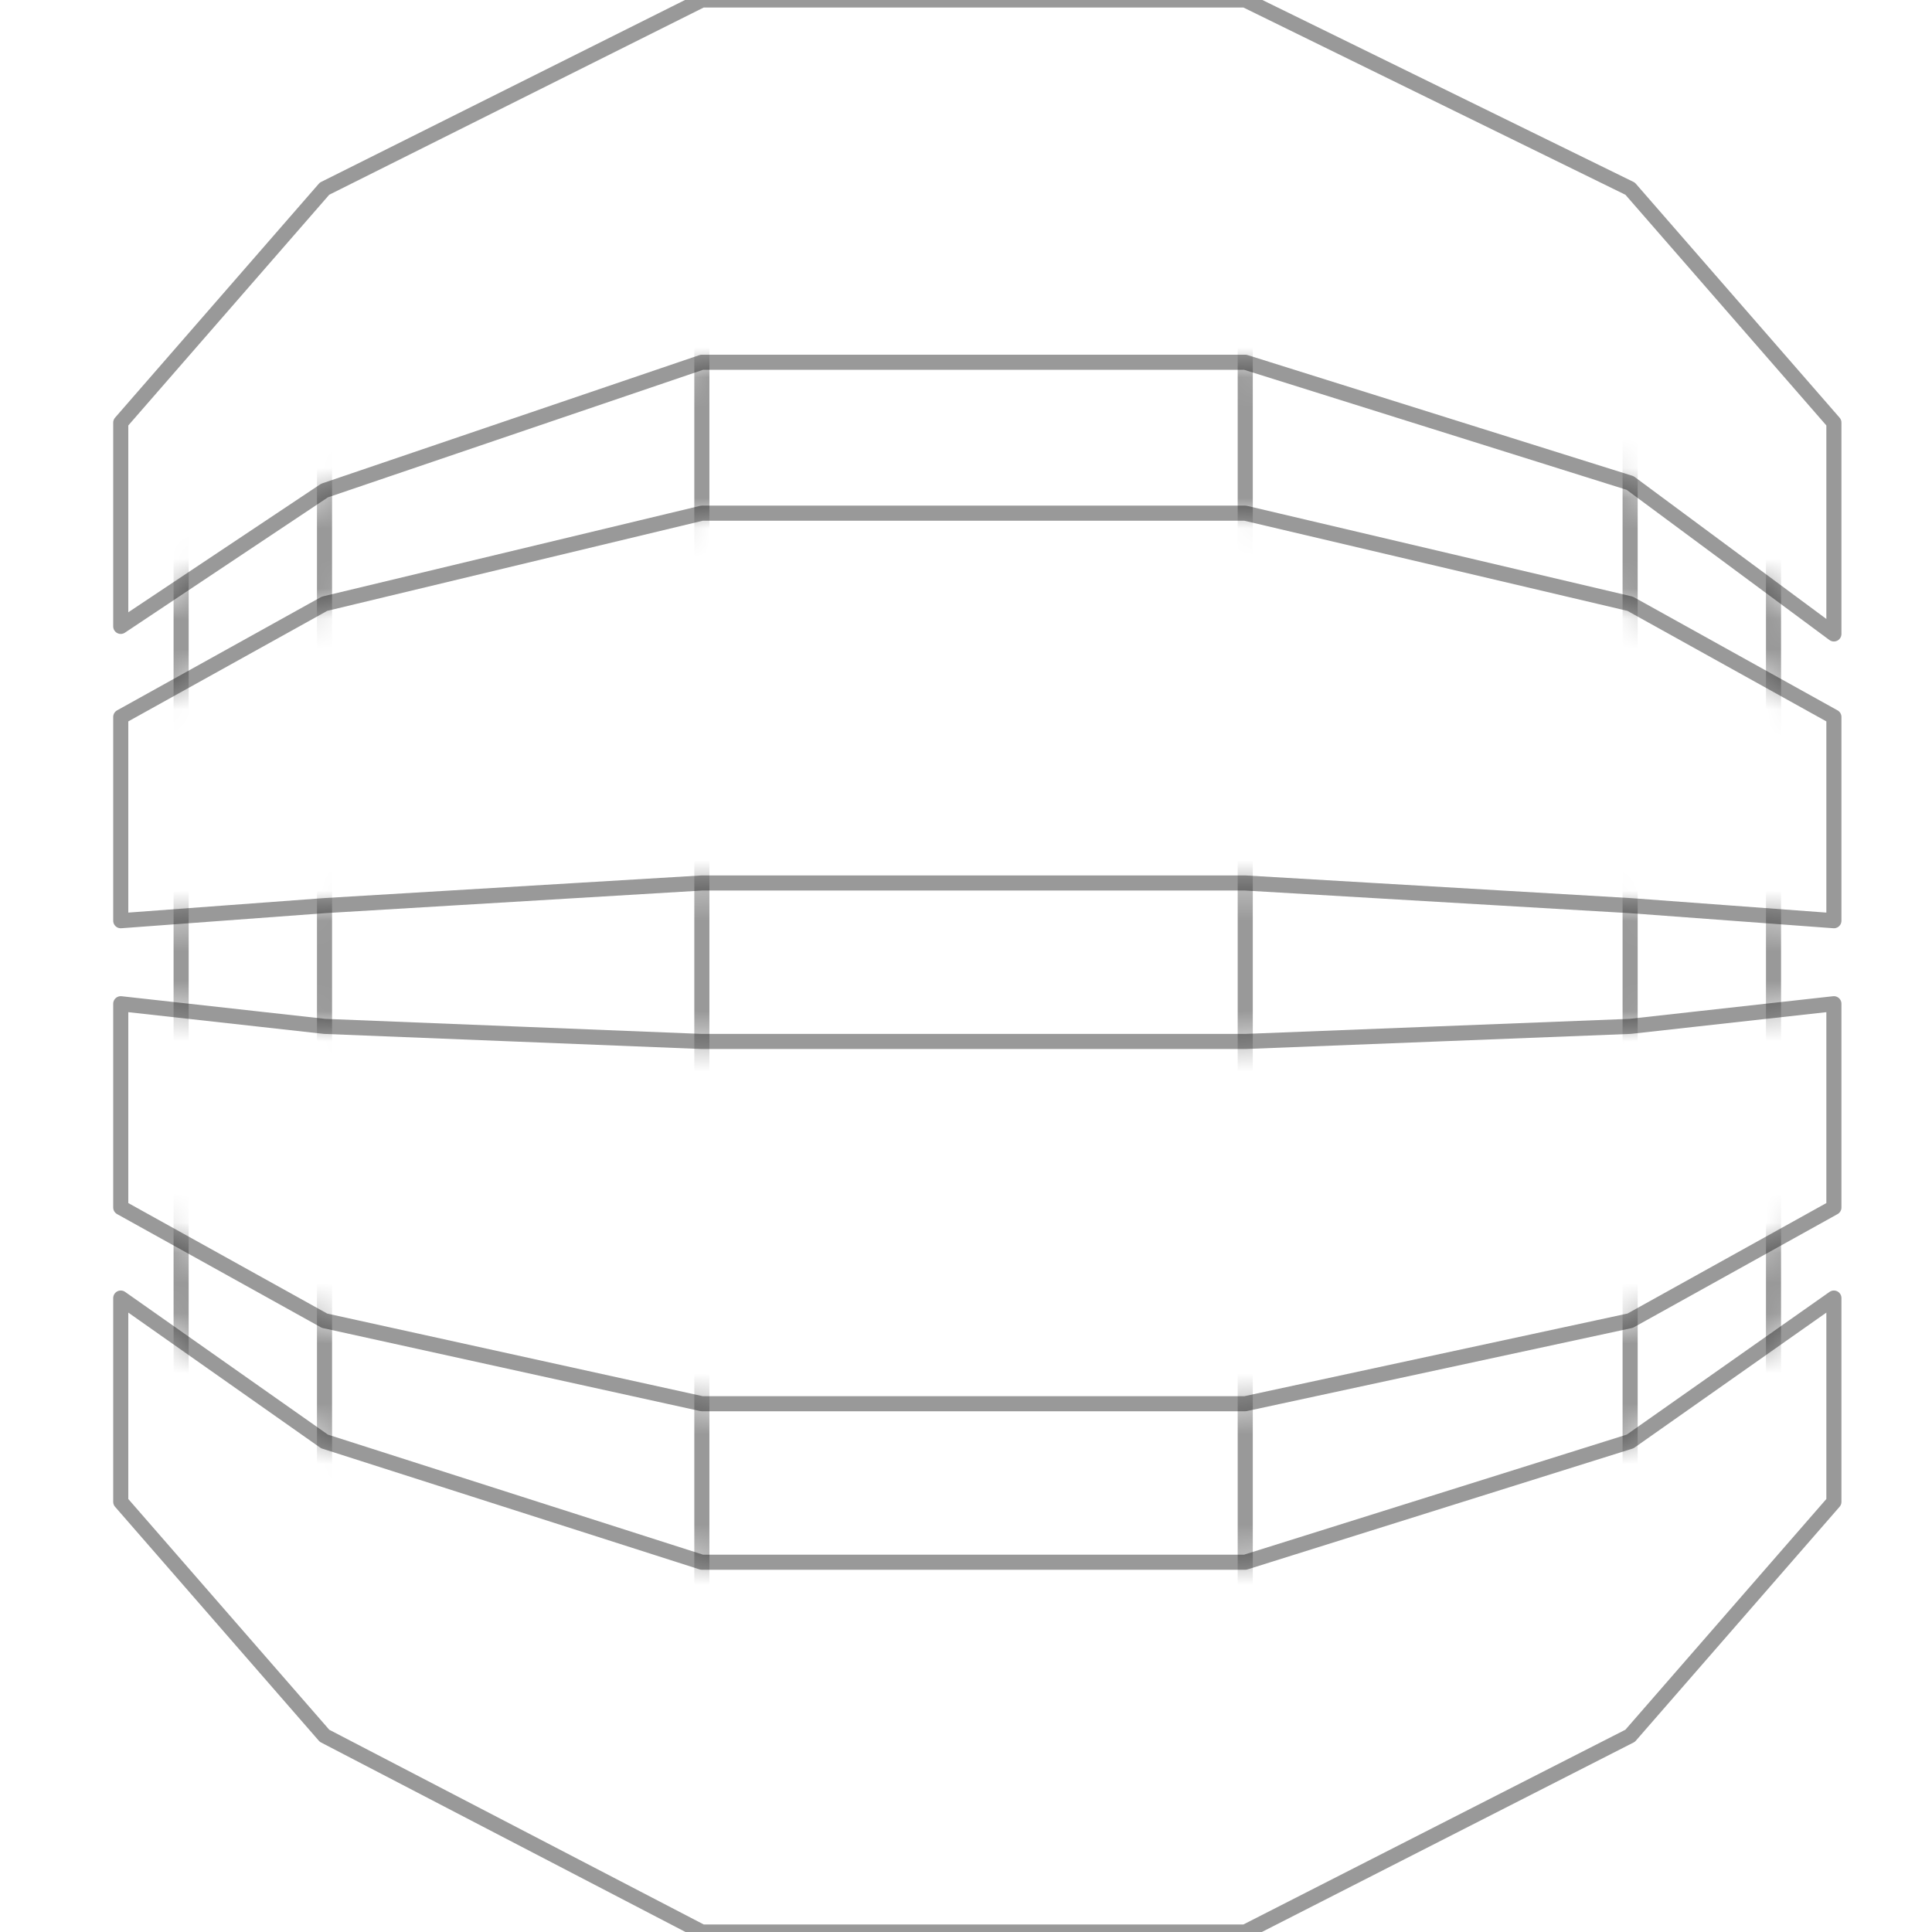 <?xml version="1.0" encoding="UTF-8"?>
<svg width="64px" height="64px" viewBox="0 0 64 64" version="1.1" xmlns="http://www.w3.org/2000/svg" xmlns:xlink="http://www.w3.org/1999/xlink">
    <!-- Generator: Sketch 41.2 (35397) - http://www.bohemiancoding.com/sketch -->
    <title>icon/aws/data/dynamodb</title>
    <desc>Created with Sketch.</desc>
    <defs>
        <polygon id="path-1" points="0 0 23.25 0 10.75 6.25 4 14 4 20.75 10.75 16.25 23.25 12 41.25 12 54 16 60.75 21 60.75 14 54 6.25 41.25 0 64 0 64 23.75 60.75 23.75 54 20 41.25 17 23.25 17 10.75 20 4 23.75 4 30.5 10.75 30 23.25 29.25 41.25 29.25 54 30 60.75 30.5 64 30.5 64 64 41.25 64 54 57.5 60.75 49.75 60.75 43 54 47.75 41.25 51.75 23.25 51.75 10.75 47.75 4 43 4 49.75 10.75 57.5 23.25 64 0 64 0 40 4 40 10.75 43.75 23.25 46.5 41.25 46.5 54 43.75 60.75 40 60.75 33.25 54 34 41.25 34.5 23.25 34.5 10.75 34 4 33.25 0 33.25"></polygon>
    </defs>
    <g id="Icons" stroke="none" stroke-width="1" fill="none" fill-rule="evenodd">
        <g id="icon/aws/data/dynamodb">
            <g id="outline">
                <g id="masked">
                    <mask id="mask-2" fill="white">
                        <use xlink:href="#path-1"></use>
                    </mask>
                    <g id="mask"></g>
                    <polyline id="line" stroke-opacity="0.4" stroke="#000000" stroke-width="0.5" stroke-linecap="round" stroke-linejoin="round" mask="url(#mask-2)" points="6 16 6 48 10.75 55 10.75 9 23.25 9 23.25 55 41.25 55 41.25 9 54 9 54 55 58.75 48 58.75 16"></polyline>
                </g>
                <polygon id="line" stroke-opacity="0.4" stroke="#000000" stroke-width="0.5" stroke-linecap="round" stroke-linejoin="round" points="4 43 4 49.75 10.75 57.5 23.25 64 41.25 64 54 57.5 60.75 49.75 60.75 43 54 47.75 41.25 51.75 23.25 51.75 10.75 47.75"></polygon>
                <polygon id="line" stroke-opacity="0.4" stroke="#000000" stroke-width="0.5" stroke-linecap="round" stroke-linejoin="round" points="4 33.25 4 40 10.75 43.75 23.25 46.5 41.25 46.5 54 43.75 60.75 40 60.75 33.25 54 34 41.25 34.5 23.25 34.5 10.75 34"></polygon>
                <polygon id="line" stroke-opacity="0.4" stroke="#000000" stroke-width="0.5" stroke-linecap="round" stroke-linejoin="round" points="4 23.75 4 30.5 10.75 30 23.25 29.25 41.25 29.25 54 30 60.75 30.5 60.75 23.75 54 20 41.25 17 23.25 17 10.75 20"></polygon>
                <polygon id="line" stroke-opacity="0.4" stroke="#000000" stroke-width="0.5" stroke-linecap="round" stroke-linejoin="round" points="4 14 10.75 6.25 23.25 0 41.25 0 54 6.25 60.75 14 60.75 21 54 16 41.25 12 23.25 12 10.75 16.25 4 20.75"></polygon>
            </g>
        </g>
    </g>
</svg>